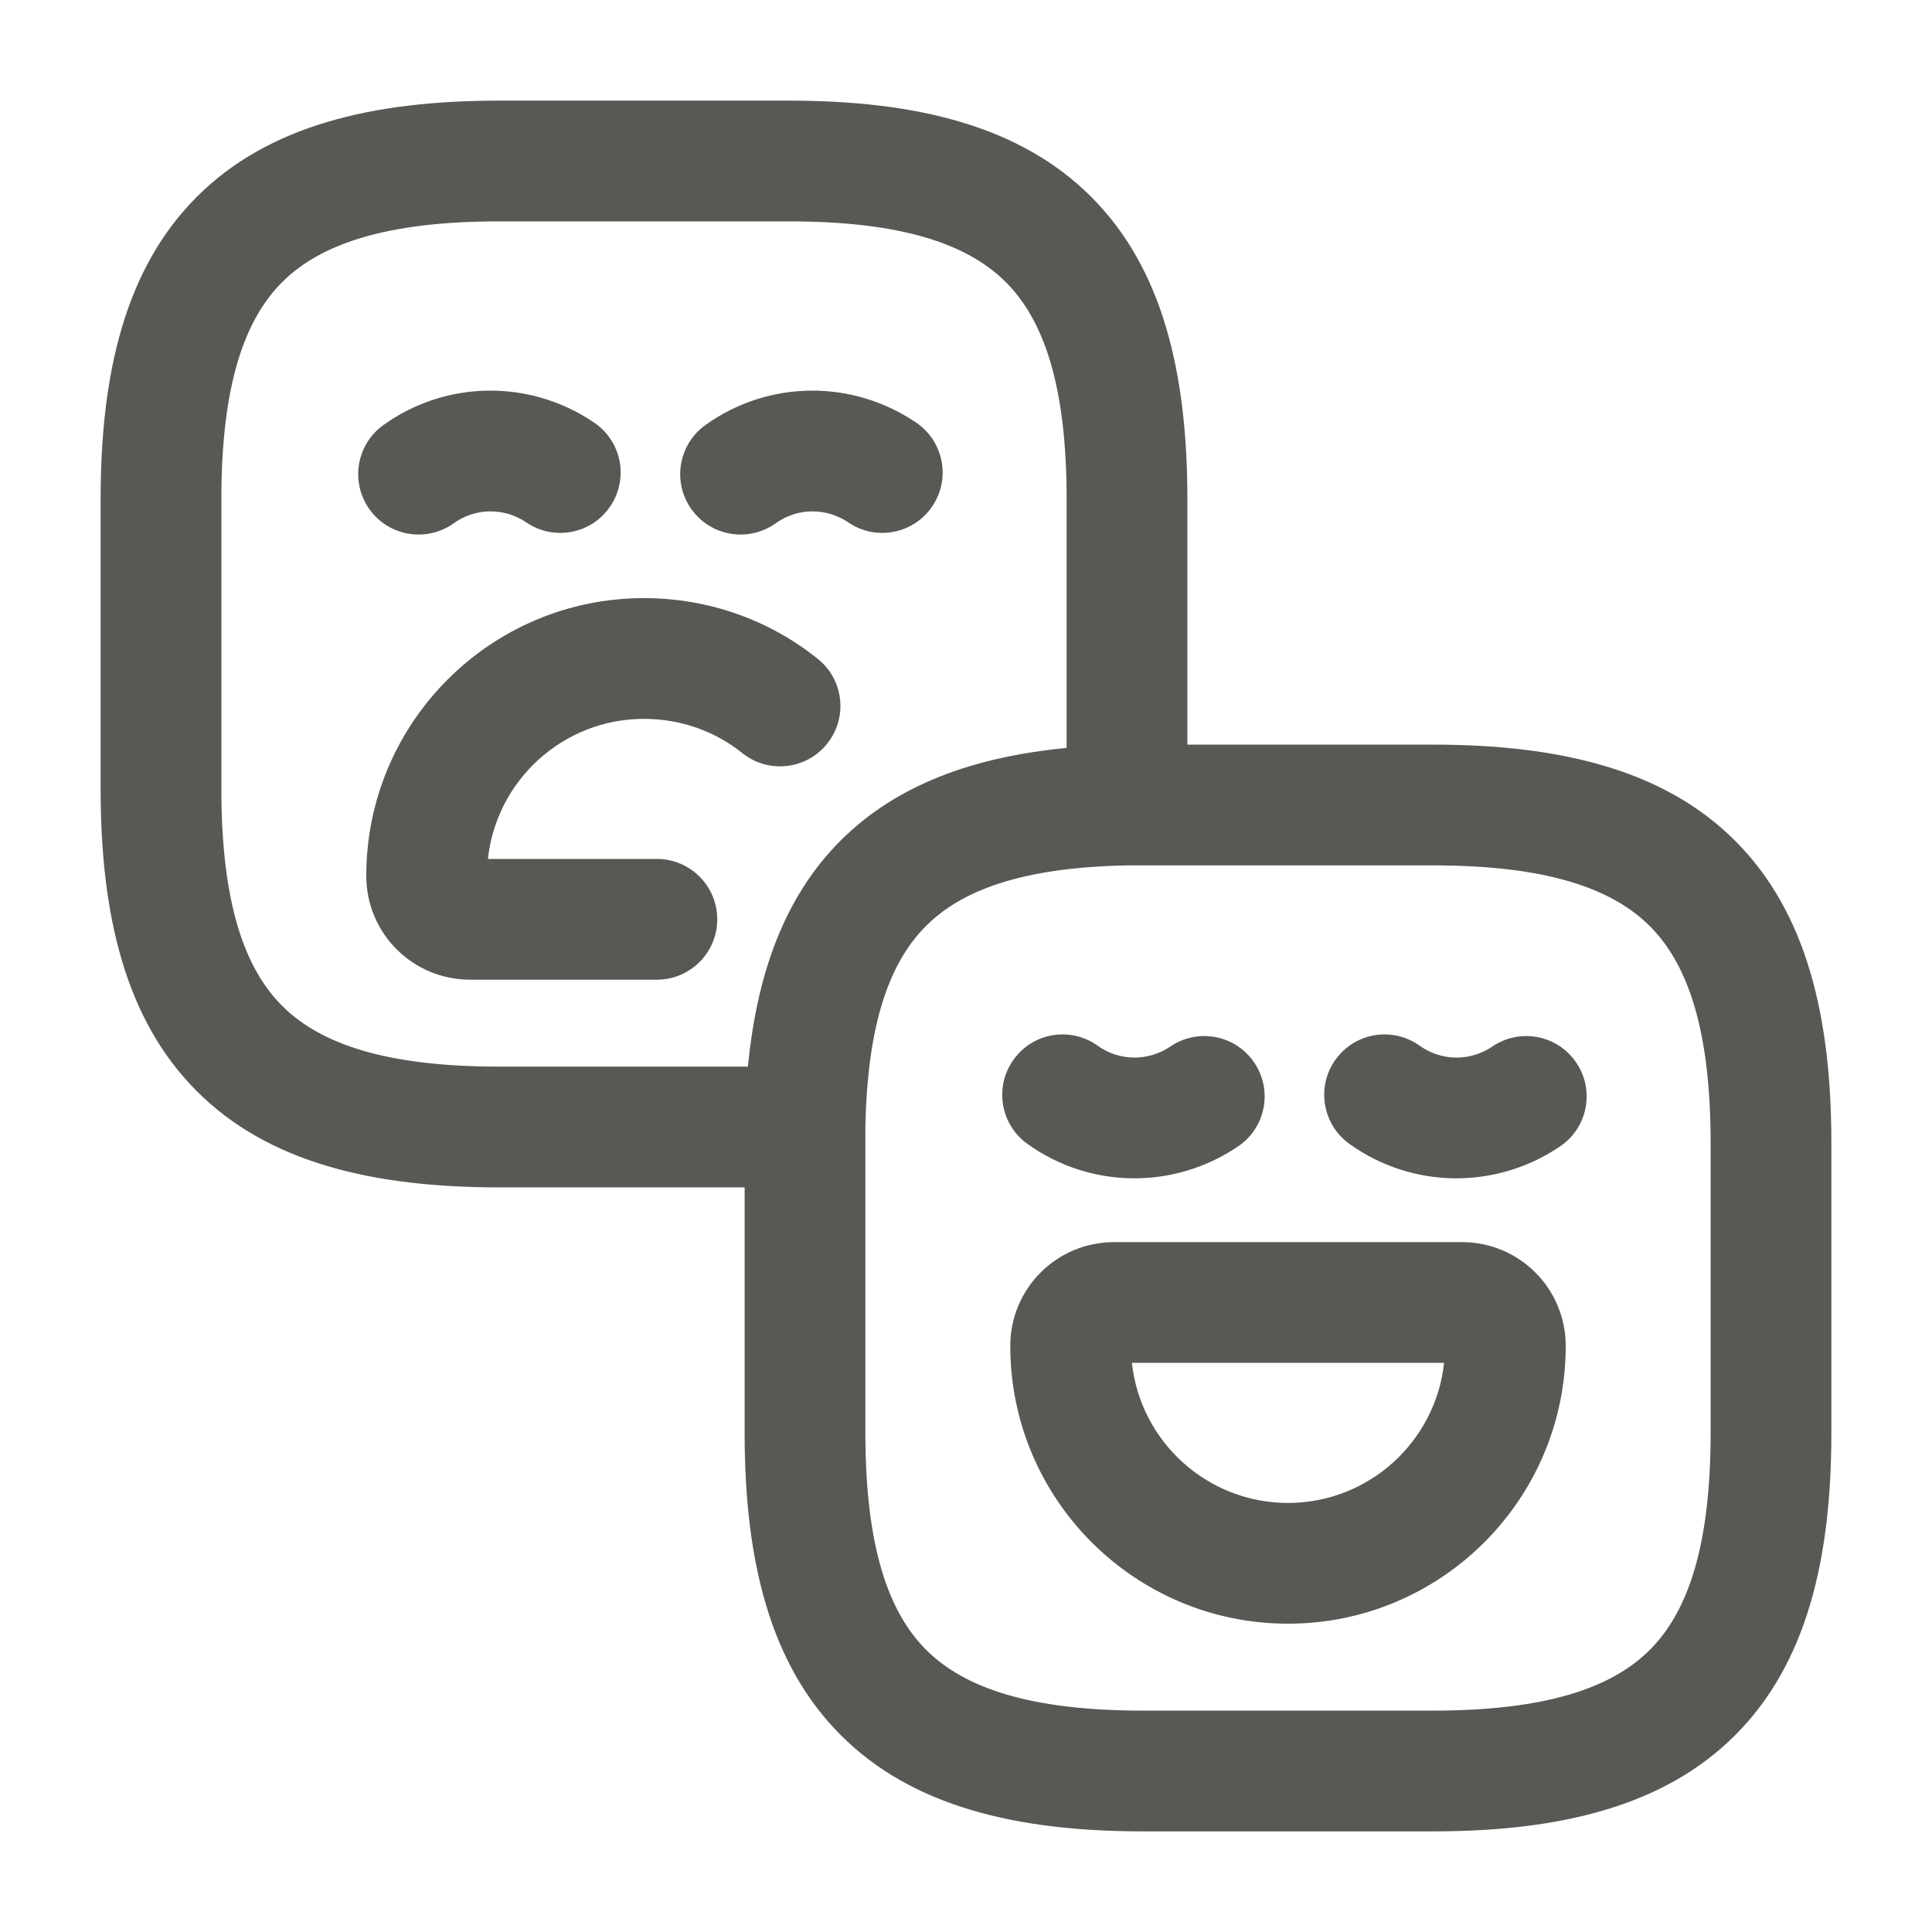 <svg width="24" height="24" viewBox="0 0 24 24" fill="none" xmlns="http://www.w3.org/2000/svg">
<path fill-rule="evenodd" clip-rule="evenodd" d="M3.505 3.505C3.04 3.971 2.75 4.774 2.75 6.2V9.8C2.75 11.226 3.04 12.029 3.505 12.495C3.971 12.96 4.774 13.25 6.2 13.25H9.291C9.402 12.102 9.742 11.143 10.442 10.442C11.143 9.742 12.102 9.402 13.25 9.291V6.2C13.25 4.774 12.96 3.971 12.495 3.505C12.029 3.04 11.226 2.75 9.8 2.75H6.2C4.774 2.75 3.971 3.04 3.505 3.505ZM14.007 10.75C12.697 10.774 11.946 11.059 11.503 11.503C11.059 11.946 10.774 12.697 10.75 14.007V17.8C10.75 19.226 11.04 20.029 11.505 20.495C11.971 20.96 12.774 21.25 14.2 21.25H17.8C19.226 21.25 20.029 20.96 20.495 20.495C20.96 20.029 21.25 19.226 21.25 17.8V14.2C21.25 12.774 20.96 11.971 20.495 11.505C20.029 11.04 19.226 10.75 17.8 10.75H14.007ZM9.25 14.75H6.2C4.626 14.75 3.329 14.44 2.445 13.555C1.56 12.671 1.25 11.374 1.25 9.8V6.2C1.25 4.626 1.56 3.329 2.445 2.445C3.329 1.56 4.626 1.25 6.2 1.25H9.8C11.374 1.25 12.671 1.56 13.555 2.445C14.44 3.329 14.75 4.626 14.75 6.2V9.25H17.8C19.374 9.25 20.671 9.56 21.555 10.445C22.44 11.329 22.75 12.626 22.75 14.2V17.8C22.75 19.374 22.44 20.671 21.555 21.555C20.671 22.44 19.374 22.75 17.8 22.75H14.2C12.626 22.75 11.329 22.44 10.445 21.555C9.56 20.671 9.25 19.374 9.25 17.8V14.75ZM4.763 5.28C5.553 4.714 6.596 4.716 7.381 5.25C7.724 5.482 7.813 5.949 7.58 6.291C7.348 6.634 6.881 6.723 6.539 6.49C6.264 6.304 5.907 6.306 5.637 6.5C5.3 6.741 4.832 6.664 4.59 6.327C4.349 5.99 4.426 5.522 4.763 5.28ZM8.763 5.28C9.553 4.714 10.596 4.716 11.381 5.25C11.724 5.482 11.813 5.949 11.58 6.291C11.348 6.634 10.881 6.723 10.539 6.49C10.264 6.304 9.907 6.306 9.637 6.5C9.3 6.741 8.832 6.664 8.59 6.327C8.349 5.99 8.426 5.522 8.763 5.28ZM6.061 10.67C6.166 9.693 6.995 8.93 8 8.93C8.466 8.93 8.891 9.09 9.22 9.354C9.543 9.614 10.015 9.563 10.274 9.24C10.534 8.917 10.483 8.445 10.16 8.186C9.569 7.71 8.814 7.43 8 7.43C6.096 7.43 4.55 8.976 4.55 10.88C4.55 11.594 5.126 12.17 5.84 12.17H8.16C8.574 12.17 8.91 11.834 8.91 11.42C8.91 11.006 8.574 10.67 8.16 10.67H6.061ZM12.591 13.163C12.832 12.826 13.3 12.749 13.637 12.991C13.907 13.184 14.264 13.186 14.539 13C14.881 12.767 15.348 12.856 15.58 13.199C15.813 13.541 15.724 14.008 15.381 14.24C14.596 14.774 13.553 14.776 12.763 14.21C12.426 13.968 12.349 13.5 12.591 13.163ZM16.59 13.163C16.832 12.826 17.3 12.749 17.637 12.991C17.907 13.184 18.264 13.186 18.539 13C18.881 12.767 19.348 12.856 19.58 13.199C19.813 13.541 19.724 14.008 19.381 14.24C18.596 14.774 17.553 14.776 16.763 14.21C16.426 13.968 16.349 13.5 16.59 13.163ZM14.061 16.93C14.166 17.907 14.995 18.67 16 18.67C17.005 18.67 17.834 17.907 17.939 16.93H14.061ZM12.55 16.72C12.55 16.006 13.126 15.43 13.84 15.43H18.16C18.874 15.43 19.45 16.006 19.45 16.72C19.45 18.624 17.904 20.17 16 20.17C14.096 20.17 12.55 18.624 12.55 16.72Z" fill="#595854"/>
</svg>
